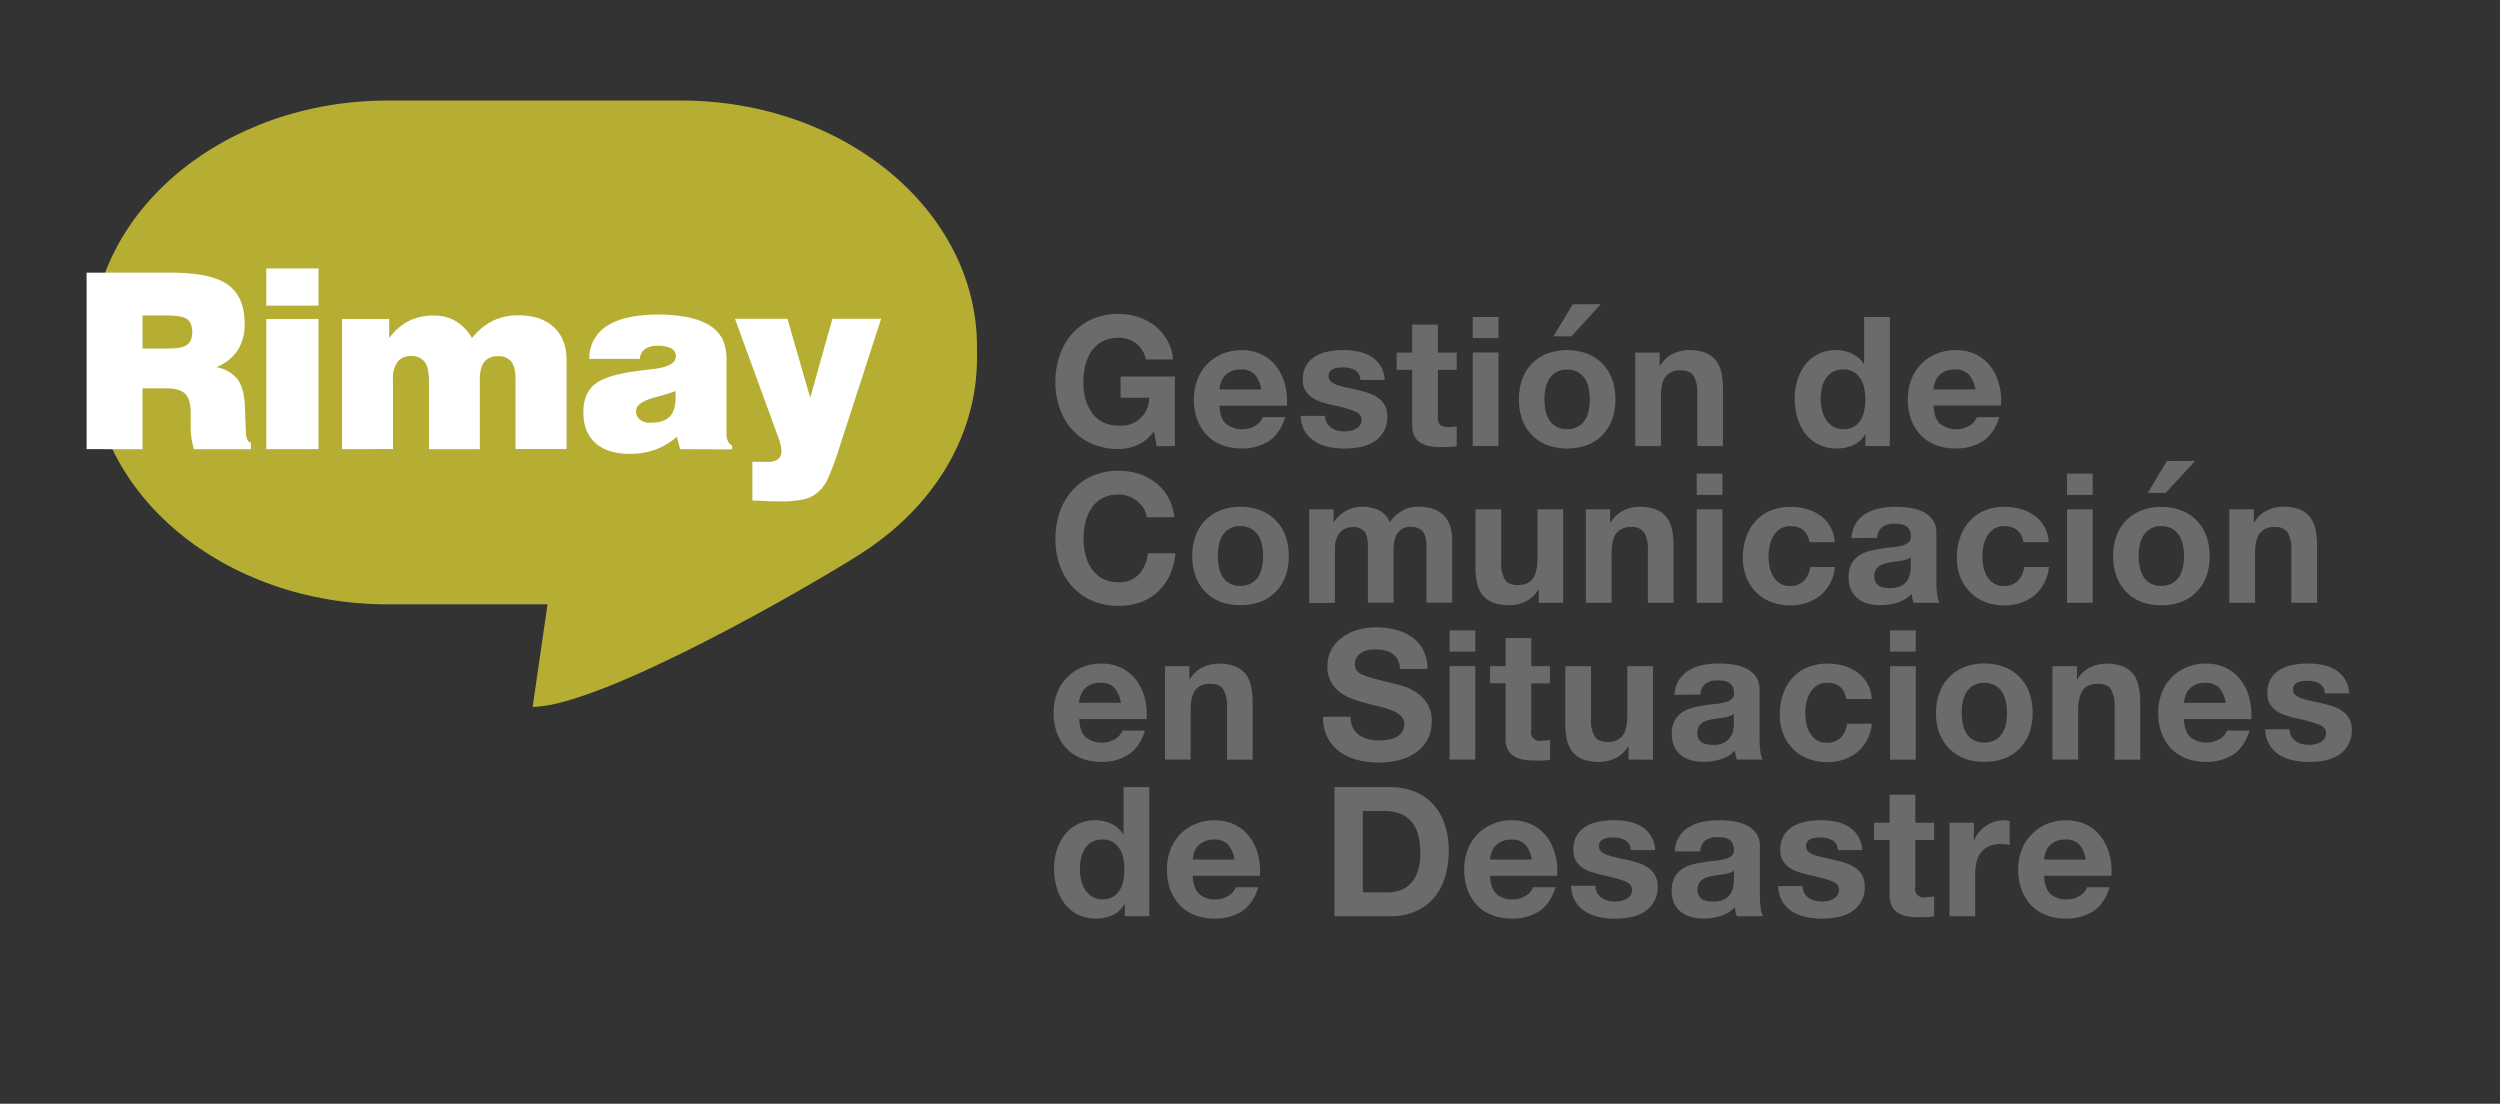 <svg id="Layer_1" data-name="Layer 1" xmlns="http://www.w3.org/2000/svg" viewBox="0 0 754.27 333"><rect x="0" y="0" width="754.27" height="333" fill="#333333" stroke="none"/><defs><style>.cls-1{fill:#6a6c6c;}.cls-2{fill:#b6ae33;}.cls-3{fill:#fff;}</style></defs><title>imago-rimay-color</title><path class="cls-1" d="M343.11,134.29a14.37,14.37,0,0,1-5.62,1.17,19.88,19.88,0,0,1-8-1.55,17.32,17.32,0,0,1-6-4.28,18.91,18.91,0,0,1-3.76-6.41,23.37,23.37,0,0,1-1.31-7.94,24.14,24.14,0,0,1,1.31-8.1,19.27,19.27,0,0,1,3.76-6.51,17.28,17.28,0,0,1,6-4.37,19.72,19.72,0,0,1,8-1.58,18.92,18.92,0,0,1,5.81.9,16.41,16.41,0,0,1,5.08,2.65,14.28,14.28,0,0,1,5.53,10.19h-8.18a8.16,8.16,0,0,0-3-4.9,8.49,8.49,0,0,0-5.29-1.64,10,10,0,0,0-4.91,1.12,9.24,9.24,0,0,0-3.27,3,13.2,13.2,0,0,0-1.83,4.28,21.37,21.37,0,0,0-.57,5,20,20,0,0,0,.57,4.78,13.08,13.08,0,0,0,1.83,4.17,9.44,9.44,0,0,0,3.27,3,10,10,0,0,0,4.91,1.12,8.35,8.35,0,0,0,9.28-8.4h-8.62v-6.38h16.36v21h-5.45l-.88-4.42A12.68,12.68,0,0,1,343.11,134.29Z"/><path class="cls-1" d="M369.84,127.83a7.94,7.94,0,0,0,9.05.52,4.8,4.8,0,0,0,2.07-2.49h6.82q-1.63,5.08-5,7.26a14.79,14.79,0,0,1-8.18,2.18,16.07,16.07,0,0,1-6-1.06,12.54,12.54,0,0,1-4.53-3,13.66,13.66,0,0,1-2.86-4.69,17.25,17.25,0,0,1-1-6,16.47,16.47,0,0,1,1-5.89,13.61,13.61,0,0,1,7.5-7.86,14.65,14.65,0,0,1,5.86-1.14,13.36,13.36,0,0,1,6.27,1.39,12.49,12.49,0,0,1,4.4,3.74,15.41,15.41,0,0,1,2.48,5.34,19.74,19.74,0,0,1,.54,6.27H367.93C368,124.88,368.67,126.7,369.84,127.83ZM378.59,113a5.45,5.45,0,0,0-4.23-1.53,6.73,6.73,0,0,0-3.08.63,5.84,5.84,0,0,0-2,1.56,5.73,5.73,0,0,0-1,2,8.48,8.48,0,0,0-.35,1.85h12.6A9,9,0,0,0,378.59,113Z"/><path class="cls-1" d="M400.3,127.58a4.53,4.53,0,0,0,1.34,1.48,5.65,5.65,0,0,0,1.88.84,8.92,8.92,0,0,0,2.21.27,8.06,8.06,0,0,0,1.71-.19,5.44,5.44,0,0,0,1.64-.6,3.67,3.67,0,0,0,1.23-1.09,2.85,2.85,0,0,0,.49-1.72c0-1.16-.77-2-2.32-2.61a45.08,45.08,0,0,0-6.46-1.75q-1.69-.37-3.3-.9a11.54,11.54,0,0,1-2.87-1.36,6.7,6.7,0,0,1-2-2.13,6,6,0,0,1-.77-3.14,8.5,8.5,0,0,1,1.07-4.47,7.72,7.72,0,0,1,2.81-2.75,12,12,0,0,1,3.92-1.42,24.53,24.53,0,0,1,4.47-.41,21.74,21.74,0,0,1,4.45.44,11.77,11.77,0,0,1,3.85,1.47,8.85,8.85,0,0,1,2.8,2.75,9.27,9.27,0,0,1,1.34,4.34h-7.36a3.41,3.41,0,0,0-1.69-3,7.71,7.71,0,0,0-3.6-.79c-.44,0-.91,0-1.42.08a5,5,0,0,0-1.39.36,2.8,2.8,0,0,0-1.07.79,2.08,2.08,0,0,0-.43,1.39,2.12,2.12,0,0,0,.76,1.69,5.76,5.76,0,0,0,2,1.06,24.09,24.09,0,0,0,2.81.74c1.06.22,2.13.46,3.22.71a29.76,29.76,0,0,1,3.3.93,10.66,10.66,0,0,1,2.86,1.44,7,7,0,0,1,2,2.24,6.55,6.55,0,0,1,.76,3.3,8.54,8.54,0,0,1-4,7.69,12,12,0,0,1-4.12,1.61,24,24,0,0,1-4.72.46,23.27,23.27,0,0,1-4.8-.49,12.63,12.63,0,0,1-4.17-1.64,9.31,9.31,0,0,1-3-3,9.5,9.5,0,0,1-1.28-4.72h7.36A4.18,4.18,0,0,0,400.3,127.58Z"/><path class="cls-1" d="M439.49,106.39v5.18h-5.67v14a3.78,3.78,0,0,0,.65,2.62,3.84,3.84,0,0,0,2.62.65c.44,0,.85,0,1.25-.05a10.25,10.25,0,0,0,1.15-.17v6a19.09,19.09,0,0,1-2.18.22c-.8,0-1.58.05-2.35.05a23.1,23.1,0,0,1-3.41-.24,7.76,7.76,0,0,1-2.83-1,5,5,0,0,1-1.94-2,7.27,7.27,0,0,1-.71-3.44V111.57h-4.69v-5.18h4.69V97.94h7.75v8.45Z"/><path class="cls-1" d="M444.34,102V95.65h7.75V102Zm7.75,4.36v28.2h-7.75v-28.2Z"/><path class="cls-1" d="M459.29,114.38a12.87,12.87,0,0,1,7.52-7.69,17.6,17.6,0,0,1,12,0,13.15,13.15,0,0,1,4.61,3,13.29,13.29,0,0,1,2.95,4.69,17.39,17.39,0,0,1,1,6.14,17.14,17.14,0,0,1-1,6.11,13.25,13.25,0,0,1-2.95,4.66,12.81,12.81,0,0,1-4.61,3,17.91,17.91,0,0,1-12,0,13,13,0,0,1-4.58-3,13.23,13.23,0,0,1-2.94-4.66,17.14,17.14,0,0,1-1-6.11A17.38,17.38,0,0,1,459.29,114.38Zm7,9.44a9,9,0,0,0,1.12,2.89,6,6,0,0,0,2.1,2,6.43,6.43,0,0,0,3.27.76,6.55,6.55,0,0,0,3.3-.76,5.9,5.9,0,0,0,2.13-2,8.75,8.75,0,0,0,1.12-2.89,16.34,16.34,0,0,0,.33-3.3,16.79,16.79,0,0,0-.33-3.33,8.5,8.5,0,0,0-1.12-2.89,6.13,6.13,0,0,0-2.13-2,6.35,6.35,0,0,0-3.3-.8,6,6,0,0,0-5.37,2.84,8.71,8.71,0,0,0-1.12,2.89,17.56,17.56,0,0,0-.32,3.33A17.1,17.1,0,0,0,466.32,123.82Zm8.19-32-5.79,9.66h5.4L483,91.77Z"/><path class="cls-1" d="M500.74,106.39v3.93h.16a8.9,8.9,0,0,1,3.82-3.57,11,11,0,0,1,4.8-1.12,13.25,13.25,0,0,1,5.1.84,7.59,7.59,0,0,1,3.14,2.35,9.16,9.16,0,0,1,1.61,3.65,22.74,22.74,0,0,1,.46,4.78v17.34h-7.74V118.67a9.94,9.94,0,0,0-1.09-5.21c-.73-1.15-2-1.72-3.88-1.72a5.38,5.38,0,0,0-4.58,1.88c-1,1.25-1.42,3.32-1.42,6.19v14.78h-7.74v-28.2Z"/><path class="cls-1" d="M562.76,131a7.94,7.94,0,0,1-3.58,3.3,11.89,11.89,0,0,1-5,1,12,12,0,0,1-5.56-1.23,11,11,0,0,1-4-3.32,15.09,15.09,0,0,1-2.35-4.83,20.17,20.17,0,0,1-.79-5.67,19,19,0,0,1,.79-5.49,14.3,14.3,0,0,1,2.35-4.66,11.41,11.41,0,0,1,9.35-4.47,11.07,11.07,0,0,1,4.77,1.06,8.4,8.4,0,0,1,3.58,3.14h.1V95.65h7.75v38.94h-7.36V131Zm-.33-13.93a8.16,8.16,0,0,0-1.12-2.84,6.36,6.36,0,0,0-2-2,6,6,0,0,0-3.17-.77,6.32,6.32,0,0,0-3.22.77,6.07,6.07,0,0,0-2.1,2,9.11,9.11,0,0,0-1.14,2.86,15.29,15.29,0,0,0-.36,3.35,14.07,14.07,0,0,0,.39,3.28,9,9,0,0,0,1.22,2.92,7,7,0,0,0,2.13,2.07,5.74,5.74,0,0,0,3.08.79,6.1,6.1,0,0,0,3.19-.76,5.75,5.75,0,0,0,2.05-2,9.16,9.16,0,0,0,1.09-2.92,17.07,17.07,0,0,0,.33-3.38A16.62,16.62,0,0,0,562.43,117.06Z"/><path class="cls-1" d="M585.28,127.83a8,8,0,0,0,9.06.52,4.85,4.85,0,0,0,2.07-2.49h6.82q-1.63,5.08-5,7.26A14.79,14.79,0,0,1,590,135.3a16.07,16.07,0,0,1-6-1.06,12.54,12.54,0,0,1-4.53-3,13.51,13.51,0,0,1-2.86-4.69,17,17,0,0,1-1-6,16.25,16.25,0,0,1,1-5.89,13.61,13.61,0,0,1,7.5-7.86,14.62,14.62,0,0,1,5.86-1.14A13.36,13.36,0,0,1,596.3,107a12.46,12.46,0,0,1,4.39,3.74,15.23,15.23,0,0,1,2.48,5.34,20,20,0,0,1,.55,6.27H583.37Q583.54,126.14,585.28,127.83ZM594,113a5.45,5.45,0,0,0-4.23-1.53,6.7,6.7,0,0,0-3.08.63,6,6,0,0,0-2,1.56,5.7,5.7,0,0,0-1,2,9.2,9.2,0,0,0-.36,1.85H596A9,9,0,0,0,594,113Z"/><path class="cls-1" d="M345,153.31a8.66,8.66,0,0,0-1.91-2.15,8.87,8.87,0,0,0-2.59-1.45,9,9,0,0,0-3-.51,10.09,10.09,0,0,0-4.91,1.11,9.42,9.42,0,0,0-3.27,3,13.34,13.34,0,0,0-1.83,4.29,21.37,21.37,0,0,0-.57,5,19.84,19.84,0,0,0,.57,4.77,12.88,12.88,0,0,0,1.83,4.17,9.47,9.47,0,0,0,3.27,3,10.09,10.09,0,0,0,4.91,1.12,7.93,7.93,0,0,0,6.14-2.4,11.14,11.14,0,0,0,2.7-6.33h8.29a19.9,19.9,0,0,1-1.69,6.6,16,16,0,0,1-3.6,5,15.37,15.37,0,0,1-5.24,3.16,19.12,19.12,0,0,1-6.6,1.09,20.05,20.05,0,0,1-8-1.55,17.34,17.34,0,0,1-6-4.29,18.77,18.77,0,0,1-3.76-6.4,23.37,23.37,0,0,1-1.31-7.94,24.14,24.14,0,0,1,1.31-8.1,19.41,19.41,0,0,1,3.76-6.52,17.26,17.26,0,0,1,6-4.36,19.56,19.56,0,0,1,8-1.58,19.9,19.9,0,0,1,6.09.92,16.62,16.62,0,0,1,5.12,2.7,14.73,14.73,0,0,1,3.74,4.39,15.7,15.7,0,0,1,1.85,6H346A6.91,6.91,0,0,0,345,153.31Z"/><path class="cls-1" d="M360.73,161.66a12.85,12.85,0,0,1,7.53-7.69,16.07,16.07,0,0,1,6-1.06,16.29,16.29,0,0,1,6,1.06,12.87,12.87,0,0,1,7.56,7.69,17.35,17.35,0,0,1,1,6.14,17,17,0,0,1-1,6.1,13.15,13.15,0,0,1-2.95,4.67,12.81,12.81,0,0,1-4.61,3,16.71,16.71,0,0,1-6,1,16.49,16.49,0,0,1-6-1,12.9,12.9,0,0,1-4.59-3,13.27,13.27,0,0,1-2.94-4.67,17,17,0,0,1-1-6.1A17.34,17.34,0,0,1,360.73,161.66Zm7,9.44a8.83,8.83,0,0,0,1.11,2.89,6,6,0,0,0,2.1,2,6.45,6.45,0,0,0,3.28.77,6.55,6.55,0,0,0,3.3-.77,5.85,5.85,0,0,0,2.12-2,8.84,8.84,0,0,0,1.12-2.89,16.49,16.49,0,0,0,.33-3.3,16.79,16.79,0,0,0-.33-3.33,8.5,8.5,0,0,0-1.12-2.89,6.13,6.13,0,0,0-2.12-2.05,6.45,6.45,0,0,0-3.3-.79,5.95,5.95,0,0,0-5.38,2.84,8.49,8.49,0,0,0-1.11,2.89,16.79,16.79,0,0,0-.33,3.33A16.49,16.49,0,0,0,367.77,171.1Z"/><path class="cls-1" d="M402.35,153.67v3.82h.11a10.85,10.85,0,0,1,3.68-3.38,9.94,9.94,0,0,1,4.93-1.2,11.35,11.35,0,0,1,4.88,1,6.86,6.86,0,0,1,3.36,3.66,11.91,11.91,0,0,1,3.41-3.28,9.07,9.07,0,0,1,5.1-1.41,15.13,15.13,0,0,1,4.14.54,8.29,8.29,0,0,1,3.28,1.75,8.07,8.07,0,0,1,2.12,3.13,12.72,12.72,0,0,1,.77,4.67v18.87h-7.75v-16c0-.95,0-1.84-.11-2.68a5.61,5.61,0,0,0-.6-2.18,3.64,3.64,0,0,0-1.44-1.47,5.27,5.27,0,0,0-2.59-.55,4.93,4.93,0,0,0-2.65.63,4.59,4.59,0,0,0-1.58,1.64,6.38,6.38,0,0,0-.76,2.29,17.18,17.18,0,0,0-.2,2.59v15.71h-7.74V166.05c0-.84,0-1.66-.06-2.48a7,7,0,0,0-.46-2.27,3.5,3.5,0,0,0-1.36-1.66A5.15,5.15,0,0,0,408,159a6,6,0,0,0-1.45.25,4.62,4.62,0,0,0-1.74.93,5.34,5.34,0,0,0-1.45,2,7.94,7.94,0,0,0-.6,3.35v16.37H395v-28.2Z"/><path class="cls-1" d="M464.25,181.87v-3.93h-.16a8.73,8.73,0,0,1-3.82,3.55,11.35,11.35,0,0,1-4.8,1.09,13.67,13.67,0,0,1-5.1-.82,7.34,7.34,0,0,1-3.13-2.32,8.89,8.89,0,0,1-1.61-3.65,22.71,22.71,0,0,1-.47-4.78V153.67h7.75V169.6a9.83,9.83,0,0,0,1.09,5.2c.73,1.15,2,1.72,3.87,1.72,2.11,0,3.64-.62,4.58-1.88s1.42-3.32,1.42-6.19V153.67h7.75v28.2Z"/><path class="cls-1" d="M485.8,153.67v3.93H486a8.87,8.87,0,0,1,3.82-3.58,11.08,11.08,0,0,1,4.8-1.11,13.25,13.25,0,0,1,5.1.84,7.57,7.57,0,0,1,3.14,2.35,9.09,9.09,0,0,1,1.6,3.65,22.69,22.69,0,0,1,.47,4.77v17.35h-7.75V165.94a9.87,9.87,0,0,0-1.09-5.21,4.24,4.24,0,0,0-3.87-1.72,5.34,5.34,0,0,0-4.58,1.89q-1.43,1.88-1.42,6.19v14.78h-7.75v-28.2Z"/><path class="cls-1" d="M511.92,149.31v-6.39h7.75v6.39Zm7.75,4.36v28.2h-7.75v-28.2Z"/><path class="cls-1" d="M540.18,158.74a5.37,5.37,0,0,0-3.11.85,6.69,6.69,0,0,0-2.05,2.18,9.64,9.64,0,0,0-1.12,2.94,16.69,16.69,0,0,0-.32,3.2,15.84,15.84,0,0,0,.32,3.1,9.74,9.74,0,0,0,1.07,2.87,6.15,6.15,0,0,0,2,2.1,5.49,5.49,0,0,0,3,.82,5.65,5.65,0,0,0,4.28-1.56,7.38,7.38,0,0,0,1.89-4.17h7.47a12.77,12.77,0,0,1-4.36,8.56,14.07,14.07,0,0,1-9.22,3,15.41,15.41,0,0,1-5.81-1.07,12.81,12.81,0,0,1-4.5-3,13.45,13.45,0,0,1-2.89-4.55,15.84,15.84,0,0,1-1-5.81,18.67,18.67,0,0,1,1-6.08,13.68,13.68,0,0,1,2.8-4.86,12.91,12.91,0,0,1,4.53-3.19,15.45,15.45,0,0,1,6.11-1.14,17.6,17.6,0,0,1,4.83.65,12.92,12.92,0,0,1,4.14,2,10.29,10.29,0,0,1,4.29,8H545.9C545.39,160.36,543.49,158.74,540.18,158.74Z"/><path class="cls-1" d="M558.61,162.34a9,9,0,0,1,1.37-4.53,9.26,9.26,0,0,1,3-2.89,13.58,13.58,0,0,1,4.17-1.55,23.7,23.7,0,0,1,4.67-.46,31.66,31.66,0,0,1,4.31.3,13.26,13.26,0,0,1,4,1.17,7.82,7.82,0,0,1,2.94,2.42,6.75,6.75,0,0,1,1.15,4.12V175.6a28.52,28.52,0,0,0,.22,3.65,6.6,6.6,0,0,0,.76,2.62h-7.85a10.18,10.18,0,0,1-.36-1.34,12.57,12.57,0,0,1-.19-1.39,10.15,10.15,0,0,1-4.36,2.67,17.57,17.57,0,0,1-5.13.77,14.07,14.07,0,0,1-3.76-.49,8.63,8.63,0,0,1-3.06-1.53,7.07,7.07,0,0,1-2-2.62,8.85,8.85,0,0,1-.74-3.76,8.3,8.3,0,0,1,.84-4,7.23,7.23,0,0,1,2.19-2.48,9.78,9.78,0,0,1,3.05-1.39,34.55,34.55,0,0,1,3.47-.74c1.16-.18,2.3-.32,3.43-.43a20.43,20.43,0,0,0,3-.49,5.24,5.24,0,0,0,2.07-1,2.07,2.07,0,0,0,.71-1.82,4.08,4.08,0,0,0-.41-2,2.92,2.92,0,0,0-1.09-1.14,4.29,4.29,0,0,0-1.58-.55,13.16,13.16,0,0,0-1.94-.13,5.87,5.87,0,0,0-3.6,1,4.35,4.35,0,0,0-1.52,3.27Zm17.89,5.73a3.34,3.34,0,0,1-1.22.68,13.64,13.64,0,0,1-1.59.41q-.84.17-1.77.27c-.62.07-1.24.17-1.85.28a12.36,12.36,0,0,0-1.72.43,4.83,4.83,0,0,0-1.47.74,3.46,3.46,0,0,0-1,1.17,3.69,3.69,0,0,0-.39,1.8,3.62,3.62,0,0,0,.39,1.75,2.9,2.9,0,0,0,1,1.11,4.31,4.31,0,0,0,1.53.58,9.64,9.64,0,0,0,1.8.16,6.86,6.86,0,0,0,3.55-.76,5.15,5.15,0,0,0,1.85-1.83,5.87,5.87,0,0,0,.74-2.15,14.81,14.81,0,0,0,.13-1.75Z"/><path class="cls-1" d="M604.65,158.74a5.37,5.37,0,0,0-3.11.85,6.69,6.69,0,0,0-2,2.18,9.37,9.37,0,0,0-1.11,2.94,16,16,0,0,0-.33,3.2,15.14,15.14,0,0,0,.33,3.1,9.46,9.46,0,0,0,1.06,2.87,6.15,6.15,0,0,0,2,2.1,5.51,5.51,0,0,0,3.05.82,5.69,5.69,0,0,0,4.29-1.56,7.44,7.44,0,0,0,1.88-4.17h7.47a12.77,12.77,0,0,1-4.36,8.56,14.07,14.07,0,0,1-9.22,3,15.41,15.41,0,0,1-5.81-1.07,12.81,12.81,0,0,1-4.5-3,13.45,13.45,0,0,1-2.89-4.55,15.84,15.84,0,0,1-1-5.81,18.67,18.67,0,0,1,1-6.08,13.55,13.55,0,0,1,2.81-4.86,12.79,12.79,0,0,1,4.52-3.19,15.45,15.45,0,0,1,6.11-1.14,17.6,17.6,0,0,1,4.83.65,12.92,12.92,0,0,1,4.14,2,10.29,10.29,0,0,1,4.29,8h-7.59Q609.62,158.74,604.65,158.74Z"/><path class="cls-1" d="M623.63,149.31v-6.39h7.74v6.39Zm7.74,4.36v28.2h-7.74v-28.2Z"/><path class="cls-1" d="M638.57,161.66A12.93,12.93,0,0,1,646.1,154a16.07,16.07,0,0,1,6-1.06,16.31,16.31,0,0,1,6,1.06,12.82,12.82,0,0,1,7.55,7.69,17.34,17.34,0,0,1,1,6.14,17,17,0,0,1-1,6.1,13.27,13.27,0,0,1-2.94,4.67,12.9,12.9,0,0,1-4.61,3,16.73,16.73,0,0,1-6,1,16.49,16.49,0,0,1-6-1,12.86,12.86,0,0,1-4.58-3,13.29,13.29,0,0,1-2.95-4.67,17,17,0,0,1-1-6.1A17.35,17.35,0,0,1,638.57,161.66Zm7,9.44a8.84,8.84,0,0,0,1.12,2.89,5.87,5.87,0,0,0,2.1,2,6.38,6.38,0,0,0,3.27.77,6.55,6.55,0,0,0,3.3-.77,6,6,0,0,0,2.13-2,9.07,9.07,0,0,0,1.12-2.89,17.25,17.25,0,0,0,.32-3.3,17.56,17.56,0,0,0-.32-3.33,8.71,8.71,0,0,0-1.12-2.89,6.25,6.25,0,0,0-2.13-2.05,6.45,6.45,0,0,0-3.3-.79,6.28,6.28,0,0,0-3.27.79,6.15,6.15,0,0,0-2.1,2.05,8.5,8.5,0,0,0-1.12,2.89,16.79,16.79,0,0,0-.33,3.33A16.49,16.49,0,0,0,645.61,171.1Zm8.18-32L648,148.71h5.4l8.89-9.66Z"/><path class="cls-1" d="M680,153.67v3.93h.16A8.87,8.87,0,0,1,684,154a11.08,11.08,0,0,1,4.8-1.11,13.25,13.25,0,0,1,5.1.84A7.54,7.54,0,0,1,697,156.1a9,9,0,0,1,1.61,3.65,22.69,22.69,0,0,1,.47,4.77v17.35h-7.75V165.94a9.87,9.87,0,0,0-1.09-5.21,4.24,4.24,0,0,0-3.87-1.72,5.34,5.34,0,0,0-4.58,1.89q-1.43,1.88-1.42,6.19v14.78h-7.75v-28.2Z"/><path class="cls-1" d="M327.51,222.39a8,8,0,0,0,9.06.52,4.94,4.94,0,0,0,2.07-2.49h6.82q-1.63,5.07-5,7.26a14.81,14.81,0,0,1-8.18,2.18,16.28,16.28,0,0,1-6-1.06,12.45,12.45,0,0,1-4.53-3,13.51,13.51,0,0,1-2.86-4.69,17,17,0,0,1-1-6,16.46,16.46,0,0,1,1-5.89,13.69,13.69,0,0,1,7.5-7.86,14.7,14.7,0,0,1,5.87-1.14,13.36,13.36,0,0,1,6.27,1.39,12.62,12.62,0,0,1,4.39,3.73,15.36,15.36,0,0,1,2.48,5.35,20,20,0,0,1,.55,6.27H325.6Q325.77,220.7,327.51,222.39Zm8.76-14.84A5.45,5.45,0,0,0,332,206a6.7,6.7,0,0,0-3.08.63,5.88,5.88,0,0,0-2,1.56,5.61,5.61,0,0,0-1,2,9.2,9.2,0,0,0-.36,1.85h12.6A9,9,0,0,0,336.27,207.55Z"/><path class="cls-1" d="M358.82,201v3.93H359a8.84,8.84,0,0,1,3.82-3.57,11,11,0,0,1,4.8-1.12,13.25,13.25,0,0,1,5.1.84,7.66,7.66,0,0,1,3.14,2.35,9.16,9.16,0,0,1,1.61,3.65,23.43,23.43,0,0,1,.46,4.78v17.34h-7.74V213.22a9.88,9.88,0,0,0-1.1-5.21q-1.08-1.71-3.87-1.71c-2.11,0-3.64.62-4.58,1.88s-1.42,3.32-1.42,6.19v14.78h-7.74V201Z"/><path class="cls-1" d="M408.18,219.55a6.15,6.15,0,0,0,1.88,2.21,8.12,8.12,0,0,0,2.76,1.25,12.63,12.63,0,0,0,3.27.41,16.62,16.62,0,0,0,2.45-.19,8.35,8.35,0,0,0,2.46-.73,5.54,5.54,0,0,0,1.91-1.5,3.77,3.77,0,0,0,.76-2.43,3.44,3.44,0,0,0-1-2.57,8.08,8.08,0,0,0-2.64-1.63,26.32,26.32,0,0,0-3.71-1.15c-1.38-.32-2.78-.69-4.2-1.09a38.28,38.28,0,0,1-4.26-1.33,14.8,14.8,0,0,1-3.71-2.05,9.2,9.2,0,0,1-3.65-7.69,10.24,10.24,0,0,1,1.28-5.21,11.6,11.6,0,0,1,3.36-3.68,14.53,14.53,0,0,1,4.69-2.18,20,20,0,0,1,5.23-.71,25.09,25.09,0,0,1,5.87.68,14.76,14.76,0,0,1,5,2.21,11.2,11.2,0,0,1,3.46,3.9,11.89,11.89,0,0,1,1.28,5.75h-8.29a7,7,0,0,0-.73-2.89,4.91,4.91,0,0,0-1.67-1.8,7.11,7.11,0,0,0-2.37-.92,14,14,0,0,0-2.92-.28,10.4,10.4,0,0,0-2.07.22,5.49,5.49,0,0,0-1.88.77,4.51,4.51,0,0,0-1.39,1.36,4.16,4.16,0,0,0-.11,3.93,3.81,3.81,0,0,0,1.72,1.3,20.75,20.75,0,0,0,3.54,1.2c1.51.41,3.48.91,5.92,1.53.73.15,1.73.41,3,.79a14.3,14.3,0,0,1,3.84,1.83,11.84,11.84,0,0,1,3.3,3.35,9.56,9.56,0,0,1,1.39,5.38,11.91,11.91,0,0,1-1,5,10.72,10.72,0,0,1-3.09,3.95,14.78,14.78,0,0,1-5.07,2.6,26.12,26.12,0,0,1-13.25.13,15.57,15.57,0,0,1-5.35-2.48,12.31,12.31,0,0,1-3.68-4.31,12.8,12.8,0,0,1-1.31-6.22h8.29A7.19,7.19,0,0,0,408.18,219.55Z"/><path class="cls-1" d="M437.36,196.59v-6.38h7.75v6.38Zm7.75,4.36v28.2h-7.75V201Z"/><path class="cls-1" d="M467.63,201v5.18H462v14a2.63,2.63,0,0,0,3.27,3.27q.66,0,1.26-.06a9.78,9.78,0,0,0,1.14-.16v6a18.86,18.86,0,0,1-2.18.22c-.8,0-1.58,0-2.34,0a23.1,23.1,0,0,1-3.41-.24,8,8,0,0,1-2.84-1,5.08,5.08,0,0,1-1.94-2,7.27,7.27,0,0,1-.7-3.44V206.13h-4.7V201h4.7V192.5H462V201Z"/><path class="cls-1" d="M491.36,229.15v-3.93h-.16a8.79,8.79,0,0,1-3.82,3.55,11.27,11.27,0,0,1-4.8,1.09,13.47,13.47,0,0,1-5.1-.82,7.35,7.35,0,0,1-3.14-2.32,9.1,9.1,0,0,1-1.61-3.65,22.71,22.71,0,0,1-.46-4.77V201H480v15.93a9.86,9.86,0,0,0,1.1,5.21q1.08,1.71,3.87,1.71a5.35,5.35,0,0,0,4.58-1.88c.94-1.25,1.42-3.31,1.42-6.19V201h7.74v28.2Z"/><path class="cls-1" d="M505.21,209.62a9,9,0,0,1,1.37-4.52,9.16,9.16,0,0,1,3.05-2.89,13.34,13.34,0,0,1,4.17-1.56,23.7,23.7,0,0,1,4.67-.46,31.66,31.66,0,0,1,4.31.3,13.26,13.26,0,0,1,4,1.17,7.76,7.76,0,0,1,2.94,2.43,6.73,6.73,0,0,1,1.15,4.12v14.67a28.52,28.52,0,0,0,.22,3.65,6.55,6.55,0,0,0,.76,2.62H524a10.18,10.18,0,0,1-.36-1.34,12.25,12.25,0,0,1-.19-1.39,10.07,10.07,0,0,1-4.36,2.68,17.85,17.85,0,0,1-5.13.76,13.68,13.68,0,0,1-3.76-.49,8.63,8.63,0,0,1-3.06-1.53,7.07,7.07,0,0,1-2-2.62,8.85,8.85,0,0,1-.74-3.76,8.18,8.18,0,0,1,.85-4,7.1,7.1,0,0,1,2.18-2.48,10,10,0,0,1,3.05-1.39,31.94,31.94,0,0,1,3.47-.73c1.16-.19,2.3-.33,3.43-.44a20.43,20.43,0,0,0,3-.49,5.24,5.24,0,0,0,2.07-1,2.06,2.06,0,0,0,.71-1.82,4,4,0,0,0-.41-2,3,3,0,0,0-1.09-1.15,4.28,4.28,0,0,0-1.58-.54,13,13,0,0,0-1.94-.14,5.89,5.89,0,0,0-3.59,1,4.36,4.36,0,0,0-1.53,3.27Zm17.89,5.73a3.34,3.34,0,0,1-1.22.68,11.9,11.9,0,0,1-1.59.41q-.84.17-1.77.27c-.62.08-1.23.17-1.85.28a14,14,0,0,0-1.72.43,5.07,5.07,0,0,0-1.47.74,3.46,3.46,0,0,0-1,1.17,3.75,3.75,0,0,0-.39,1.8,3.59,3.59,0,0,0,.39,1.75,3,3,0,0,0,1,1.12,4.5,4.5,0,0,0,1.53.57,9.64,9.64,0,0,0,1.8.16,6.86,6.86,0,0,0,3.55-.76,5.15,5.15,0,0,0,1.85-1.83A5.87,5.87,0,0,0,523,220a14.81,14.81,0,0,0,.13-1.75Z"/><path class="cls-1" d="M551.25,206a5.45,5.45,0,0,0-3.11.85,6.69,6.69,0,0,0-2,2.18A9.34,9.34,0,0,0,545,212a15.78,15.78,0,0,0-.33,3.19,15.23,15.23,0,0,0,.33,3.11,9.4,9.4,0,0,0,1.06,2.86,6.15,6.15,0,0,0,2,2.1,5.51,5.51,0,0,0,3.05.82,5.67,5.67,0,0,0,4.29-1.56,7.35,7.35,0,0,0,1.88-4.17h7.47a12.75,12.75,0,0,1-4.36,8.56,14.07,14.07,0,0,1-9.22,3,15.6,15.6,0,0,1-5.81-1.06,12.88,12.88,0,0,1-4.5-3,13.45,13.45,0,0,1-2.89-4.55,15.8,15.8,0,0,1-1-5.81,18.67,18.67,0,0,1,1-6.08,13.64,13.64,0,0,1,2.81-4.86,12.91,12.91,0,0,1,4.52-3.19,15.45,15.45,0,0,1,6.11-1.14,18,18,0,0,1,4.83.65,13.08,13.08,0,0,1,4.15,2,10.8,10.8,0,0,1,3,3.33,10.68,10.68,0,0,1,1.31,4.72H557Q556.22,206,551.25,206Z"/><path class="cls-1" d="M570.23,196.59v-6.38H578v6.38ZM578,201v28.2h-7.74V201Z"/><path class="cls-1" d="M585.17,208.94a12.93,12.93,0,0,1,7.53-7.69,16.07,16.07,0,0,1,6-1.06,16.31,16.31,0,0,1,6,1.06,12.82,12.82,0,0,1,7.55,7.69,17.34,17.34,0,0,1,1,6.14,17.14,17.14,0,0,1-1,6.11,13.23,13.23,0,0,1-2.94,4.66,12.9,12.9,0,0,1-4.61,3,16.73,16.73,0,0,1-6,1,16.49,16.49,0,0,1-6-1,12.86,12.86,0,0,1-4.58-3,13.25,13.25,0,0,1-3-4.66,17.14,17.14,0,0,1-1-6.11A17.35,17.35,0,0,1,585.17,208.94Zm7,9.44a8.75,8.75,0,0,0,1.12,2.89,5.79,5.79,0,0,0,2.1,2,6.38,6.38,0,0,0,3.27.77,6.55,6.55,0,0,0,3.3-.77,5.87,5.87,0,0,0,2.13-2,9,9,0,0,0,1.12-2.89,17.1,17.1,0,0,0,.32-3.3,17.56,17.56,0,0,0-.32-3.33,8.71,8.71,0,0,0-1.12-2.89,6.25,6.25,0,0,0-2.13-2.05,6.45,6.45,0,0,0-3.3-.79,6.28,6.28,0,0,0-3.27.79,6.15,6.15,0,0,0-2.1,2.05,8.5,8.5,0,0,0-1.12,2.89,16.79,16.79,0,0,0-.33,3.33A16.34,16.34,0,0,0,592.21,218.38Z"/><path class="cls-1" d="M626.63,201v3.93h.16a8.79,8.79,0,0,1,3.82-3.57,11,11,0,0,1,4.8-1.12,13.25,13.25,0,0,1,5.1.84,7.66,7.66,0,0,1,3.14,2.35,9.15,9.15,0,0,1,1.6,3.65,22.71,22.71,0,0,1,.47,4.78v17.34H638V213.22a9.89,9.89,0,0,0-1.09-5.21q-1.1-1.71-3.87-1.71c-2.11,0-3.64.62-4.58,1.88S627,211.5,627,214.37v14.78h-7.75V201Z"/><path class="cls-1" d="M660.83,222.39a7.94,7.94,0,0,0,9,.52,4.84,4.84,0,0,0,2.07-2.49h6.82q-1.63,5.07-5,7.26a14.79,14.79,0,0,1-8.18,2.18,16.28,16.28,0,0,1-6-1.06,12.54,12.54,0,0,1-4.53-3,13.66,13.66,0,0,1-2.86-4.69,17.25,17.25,0,0,1-1-6,16.47,16.47,0,0,1,1-5.89,13.61,13.61,0,0,1,7.5-7.86,14.65,14.65,0,0,1,5.86-1.14,13.36,13.36,0,0,1,6.27,1.39,12.53,12.53,0,0,1,4.39,3.73,15.38,15.38,0,0,1,2.49,5.35,19.74,19.74,0,0,1,.54,6.27H658.92C659,219.44,659.66,221.26,660.83,222.39Zm8.75-14.84a5.45,5.45,0,0,0-4.23-1.53,6.73,6.73,0,0,0-3.08.63,5.84,5.84,0,0,0-2,1.56,5.64,5.64,0,0,0-1,2,8.48,8.48,0,0,0-.35,1.85h12.6A9,9,0,0,0,669.58,207.55Z"/><path class="cls-1" d="M691.29,222.14a4.48,4.48,0,0,0,1.33,1.47,5.61,5.61,0,0,0,1.89.85,8.84,8.84,0,0,0,2.2.27,8.08,8.08,0,0,0,1.72-.19,6,6,0,0,0,1.64-.6,3.67,3.67,0,0,0,1.23-1.09,2.91,2.91,0,0,0,.49-1.72c0-1.16-.78-2-2.32-2.62a46.66,46.66,0,0,0-6.46-1.74q-1.69-.39-3.3-.9a11.21,11.21,0,0,1-2.87-1.37,6.7,6.7,0,0,1-2-2.12,6,6,0,0,1-.76-3.14,8.55,8.55,0,0,1,1.06-4.47,8,8,0,0,1,2.81-2.76,12.42,12.42,0,0,1,3.93-1.41,23.6,23.6,0,0,1,4.47-.41,22.46,22.46,0,0,1,4.45.43,12,12,0,0,1,3.84,1.48,8.78,8.78,0,0,1,2.81,2.75,9.27,9.27,0,0,1,1.34,4.34h-7.36a3.4,3.4,0,0,0-1.7-3,7.64,7.64,0,0,0-3.59-.79c-.44,0-.91,0-1.42.08a4.58,4.58,0,0,0-1.39.36,2.8,2.8,0,0,0-1.07.79,2.08,2.08,0,0,0-.43,1.39,2.12,2.12,0,0,0,.76,1.69,5.93,5.93,0,0,0,2,1.06,25.65,25.65,0,0,0,2.81.74c1,.22,2.13.45,3.22.71a33.54,33.54,0,0,1,3.3.92,11.14,11.14,0,0,1,2.86,1.45,7,7,0,0,1,2,2.24,6.55,6.55,0,0,1,.76,3.3,8.6,8.6,0,0,1-4,7.69,12.11,12.11,0,0,1-4.12,1.61,24.76,24.76,0,0,1-4.72.46,23.13,23.13,0,0,1-4.8-.49,12.63,12.63,0,0,1-4.17-1.64,9.31,9.31,0,0,1-3-3,9.5,9.5,0,0,1-1.28-4.72h7.36A4.2,4.2,0,0,0,691.29,222.14Z"/><path class="cls-1" d="M339.24,272.83a8,8,0,0,1-3.57,3.3,13,13,0,0,1-10.56-.22,11.12,11.12,0,0,1-3.95-3.33,15,15,0,0,1-2.35-4.82,20.19,20.19,0,0,1-.79-5.68,19,19,0,0,1,.79-5.48,14.3,14.3,0,0,1,2.35-4.66,11.55,11.55,0,0,1,3.9-3.25,11.68,11.68,0,0,1,5.45-1.22,11.07,11.07,0,0,1,4.77,1.06,8.4,8.4,0,0,1,3.58,3.14H339V237.49h7.74v38.94h-7.36v-3.6Zm-.33-13.94a8.18,8.18,0,0,0-1.12-2.83,6.26,6.26,0,0,0-2-2,6,6,0,0,0-3.17-.77,6.25,6.25,0,0,0-3.21.77,6,6,0,0,0-2.1,2,9,9,0,0,0-1.15,2.87,15.29,15.29,0,0,0-.35,3.35,14.18,14.18,0,0,0,.38,3.28,8.64,8.64,0,0,0,1.23,2.91,6.78,6.78,0,0,0,2.12,2.08,5.83,5.83,0,0,0,3.08.79,6.16,6.16,0,0,0,3.2-.77,5.86,5.86,0,0,0,2-2,9.26,9.26,0,0,0,1.09-2.92,17.07,17.07,0,0,0,.33-3.38A16.72,16.72,0,0,0,338.91,258.89Z"/><path class="cls-1" d="M361.76,269.67a7,7,0,0,0,5,1.69,6.85,6.85,0,0,0,4-1.18,4.78,4.78,0,0,0,2.07-2.48h6.82q-1.63,5.07-5,7.26a14.79,14.79,0,0,1-8.18,2.18,16.28,16.28,0,0,1-6-1.06,12.54,12.54,0,0,1-4.53-3,13.66,13.66,0,0,1-2.86-4.69,17.25,17.25,0,0,1-1-6,16.47,16.47,0,0,1,1-5.89,13.61,13.61,0,0,1,7.5-7.86,14.62,14.62,0,0,1,5.86-1.14,13.36,13.36,0,0,1,6.27,1.39,12.53,12.53,0,0,1,4.39,3.73,15.38,15.38,0,0,1,2.49,5.35,20,20,0,0,1,.54,6.27H359.86C360,266.72,360.6,268.54,361.76,269.67Zm8.76-14.84a5.45,5.45,0,0,0-4.23-1.53,6.7,6.7,0,0,0-3.08.63,5.94,5.94,0,0,0-2,1.55,5.6,5.6,0,0,0-1,2,8.48,8.48,0,0,0-.35,1.85h12.6A9,9,0,0,0,370.52,254.83Z"/><path class="cls-1" d="M419.42,237.49a20.31,20.31,0,0,1,7,1.19,15.35,15.35,0,0,1,5.61,3.61,16.41,16.41,0,0,1,3.71,6,24.21,24.21,0,0,1,1.34,8.45,26.84,26.84,0,0,1-1.09,7.85,17.33,17.33,0,0,1-3.3,6.22,15.39,15.39,0,0,1-5.51,4.12,18.64,18.64,0,0,1-7.77,1.5h-16.8V237.49Zm-.6,31.74a11.05,11.05,0,0,0,3.6-.6,7.93,7.93,0,0,0,3.11-2,10.1,10.1,0,0,0,2.18-3.63,16.08,16.08,0,0,0,.82-5.45,22.23,22.23,0,0,0-.58-5.32,10.57,10.57,0,0,0-1.88-4.06,8.35,8.35,0,0,0-3.46-2.6,14,14,0,0,0-5.32-.9h-6.11v24.55Z"/><path class="cls-1" d="M451.44,269.67a6.93,6.93,0,0,0,5,1.69,6.85,6.85,0,0,0,4-1.18,4.78,4.78,0,0,0,2.07-2.48h6.82q-1.63,5.07-5,7.26a14.79,14.79,0,0,1-8.18,2.18,16.28,16.28,0,0,1-6-1.06,12.54,12.54,0,0,1-4.53-3,13.66,13.66,0,0,1-2.86-4.69,17.25,17.25,0,0,1-1-6,16.47,16.47,0,0,1,1-5.89,13.61,13.61,0,0,1,7.5-7.86,14.65,14.65,0,0,1,5.86-1.14,13.36,13.36,0,0,1,6.27,1.39,12.53,12.53,0,0,1,4.39,3.73,15.38,15.38,0,0,1,2.49,5.35,20,20,0,0,1,.54,6.27H449.53C449.64,266.72,450.27,268.54,451.44,269.67Zm8.75-14.84A5.45,5.45,0,0,0,456,253.3a6.73,6.73,0,0,0-3.08.63,5.94,5.94,0,0,0-2,1.55,5.77,5.77,0,0,0-1,2,8.48,8.48,0,0,0-.35,1.85h12.6A9,9,0,0,0,460.19,254.83Z"/><path class="cls-1" d="M481.9,269.42a4.48,4.48,0,0,0,1.33,1.47,5.61,5.61,0,0,0,1.89.85,8.84,8.84,0,0,0,2.2.27,8.08,8.08,0,0,0,1.72-.19,6,6,0,0,0,1.64-.6,3.78,3.78,0,0,0,1.23-1.09,2.91,2.91,0,0,0,.49-1.72c0-1.16-.78-2-2.32-2.62a46.66,46.66,0,0,0-6.46-1.74q-1.69-.39-3.3-.9a11.21,11.21,0,0,1-2.87-1.37,6.7,6.7,0,0,1-2-2.12,6,6,0,0,1-.76-3.14,8.45,8.45,0,0,1,1.06-4.47,7.9,7.9,0,0,1,2.81-2.76,12.33,12.33,0,0,1,3.93-1.41,23.6,23.6,0,0,1,4.47-.41,22.46,22.46,0,0,1,4.45.43,11.73,11.73,0,0,1,3.84,1.48,8.68,8.68,0,0,1,2.81,2.75,9.27,9.27,0,0,1,1.34,4.34H492a3.38,3.38,0,0,0-1.69-3,7.65,7.65,0,0,0-3.6-.79c-.43,0-.91,0-1.41.08a4.88,4.88,0,0,0-1.39.35,2.93,2.93,0,0,0-1.07.8,2.08,2.08,0,0,0-.43,1.39,2.12,2.12,0,0,0,.76,1.69,5.93,5.93,0,0,0,2,1.06,25.65,25.65,0,0,0,2.81.74c1,.22,2.13.45,3.22.71a33.54,33.54,0,0,1,3.3.92,11.14,11.14,0,0,1,2.86,1.45,6.88,6.88,0,0,1,2,2.24,6.55,6.55,0,0,1,.76,3.3,8.6,8.6,0,0,1-4,7.69,11.89,11.89,0,0,1-4.12,1.6,24,24,0,0,1-4.72.47,23.13,23.13,0,0,1-4.8-.49A12.54,12.54,0,0,1,478.3,275a9,9,0,0,1-4.28-7.74h7.36A4.2,4.2,0,0,0,481.9,269.42Z"/><path class="cls-1" d="M505.27,256.9a9,9,0,0,1,1.36-4.52,9.32,9.32,0,0,1,3.06-2.9,13.39,13.39,0,0,1,4.17-1.55,23.6,23.6,0,0,1,4.66-.46,31.55,31.55,0,0,1,4.31.3,13.17,13.17,0,0,1,4,1.17,7.79,7.79,0,0,1,3,2.43,6.79,6.79,0,0,1,1.14,4.11v14.68a30.47,30.47,0,0,0,.22,3.65,6.53,6.53,0,0,0,.77,2.62H524a12,12,0,0,1-.35-1.34,10.34,10.34,0,0,1-.19-1.39,10.11,10.11,0,0,1-4.37,2.68,17.78,17.78,0,0,1-5.12.76,13.8,13.8,0,0,1-3.77-.49,8.67,8.67,0,0,1-3.05-1.53,7,7,0,0,1-2.05-2.62,8.85,8.85,0,0,1-.73-3.76,8.3,8.3,0,0,1,.84-4,7.1,7.1,0,0,1,2.18-2.48,9.73,9.73,0,0,1,3.06-1.39,31.76,31.76,0,0,1,3.46-.73c1.16-.19,2.31-.33,3.44-.44a20.88,20.88,0,0,0,3-.49,5.24,5.24,0,0,0,2.07-1,2.06,2.06,0,0,0,.71-1.82,4.12,4.12,0,0,0-.41-2,3,3,0,0,0-1.09-1.15,4.35,4.35,0,0,0-1.58-.54,11.88,11.88,0,0,0-1.94-.14,5.9,5.9,0,0,0-3.6,1A4.43,4.43,0,0,0,513,256.9Zm17.89,5.73a3.47,3.47,0,0,1-1.23.68,11.75,11.75,0,0,1-1.58.41q-.84.16-1.77.27c-.62.08-1.24.17-1.86.28a14.91,14.91,0,0,0-1.72.43,5.07,5.07,0,0,0-1.47.74,3.57,3.57,0,0,0-1,1.17,3.81,3.81,0,0,0-.38,1.8,3.74,3.74,0,0,0,.38,1.75,3,3,0,0,0,1,1.12,4.42,4.42,0,0,0,1.53.57,9.64,9.64,0,0,0,1.8.16,6.85,6.85,0,0,0,3.54-.76,5.1,5.1,0,0,0,1.86-1.83,5.84,5.84,0,0,0,.73-2.15,15.19,15.19,0,0,0,.14-1.75Z"/><path class="cls-1" d="M544.35,269.42a4.4,4.4,0,0,0,1.34,1.47,5.47,5.47,0,0,0,1.88.85,8.92,8.92,0,0,0,2.21.27,8.06,8.06,0,0,0,1.71-.19,6,6,0,0,0,1.64-.6,3.78,3.78,0,0,0,1.23-1.09,2.85,2.85,0,0,0,.49-1.72c0-1.16-.77-2-2.32-2.62a46.66,46.66,0,0,0-6.46-1.74q-1.7-.39-3.3-.9a11.21,11.21,0,0,1-2.87-1.37,6.56,6.56,0,0,1-2-2.12,6,6,0,0,1-.77-3.14,8.45,8.45,0,0,1,1.07-4.47,7.74,7.74,0,0,1,2.81-2.76,12.27,12.27,0,0,1,3.92-1.41,23.68,23.68,0,0,1,4.47-.41,22.46,22.46,0,0,1,4.45.43,11.79,11.79,0,0,1,3.85,1.48,8.75,8.75,0,0,1,2.8,2.75,9.27,9.27,0,0,1,1.34,4.34h-7.36a3.41,3.41,0,0,0-1.69-3,7.71,7.71,0,0,0-3.6-.79c-.44,0-.91,0-1.42.08a5,5,0,0,0-1.39.35,2.93,2.93,0,0,0-1.07.8,2.08,2.08,0,0,0-.43,1.39,2.12,2.12,0,0,0,.76,1.69,5.93,5.93,0,0,0,2,1.06,26.27,26.27,0,0,0,2.81.74c1.06.22,2.13.45,3.22.71a32.07,32.07,0,0,1,3.3.92,11,11,0,0,1,2.86,1.45,6.88,6.88,0,0,1,2,2.24,6.55,6.55,0,0,1,.76,3.3,8.54,8.54,0,0,1-4,7.69,11.82,11.82,0,0,1-4.12,1.6,24,24,0,0,1-4.72.47,23.27,23.27,0,0,1-4.8-.49,12.63,12.63,0,0,1-4.17-1.64,9.24,9.24,0,0,1-3-3,9.43,9.43,0,0,1-1.28-4.71h7.36A4.2,4.2,0,0,0,544.35,269.42Z"/><path class="cls-1" d="M583.54,248.23v5.18h-5.67v14a2.62,2.62,0,0,0,3.27,3.27,12.47,12.47,0,0,0,1.25-.06,10.28,10.28,0,0,0,1.15-.16v6a19.09,19.09,0,0,1-2.18.22c-.8,0-1.58.05-2.35.05a23.1,23.1,0,0,1-3.41-.24,8,8,0,0,1-2.83-1,5,5,0,0,1-1.94-2,7.2,7.2,0,0,1-.71-3.43V253.41h-4.69v-5.18h4.69v-8.45h7.75v8.45Z"/><path class="cls-1" d="M595.54,248.23v5.24h.11a9.33,9.33,0,0,1,1.47-2.43,9.66,9.66,0,0,1,2.13-1.91,10.24,10.24,0,0,1,2.56-1.23,9.26,9.26,0,0,1,2.84-.43,6.1,6.1,0,0,1,1.69.27v7.2c-.37-.07-.8-.14-1.31-.19a12.52,12.52,0,0,0-1.47-.08,8.14,8.14,0,0,0-3.6.71,6.14,6.14,0,0,0-2.38,1.93,7.67,7.67,0,0,0-1.28,2.87,15.81,15.81,0,0,0-.38,3.54v12.71h-7.75v-28.2Z"/><path class="cls-1" d="M618.61,269.67a7,7,0,0,0,5,1.69,6.82,6.82,0,0,0,4-1.18,4.86,4.86,0,0,0,2.08-2.48h6.81q-1.63,5.07-5,7.26a14.85,14.85,0,0,1-8.19,2.18,16.35,16.35,0,0,1-6-1.06,12.41,12.41,0,0,1-4.52-3,13.68,13.68,0,0,1-2.87-4.69,17.25,17.25,0,0,1-1-6,16.46,16.46,0,0,1,1-5.89,13.73,13.73,0,0,1,3-4.72,13.92,13.92,0,0,1,4.55-3.14,14.65,14.65,0,0,1,5.86-1.14,13.43,13.43,0,0,1,6.28,1.39,12.62,12.62,0,0,1,4.39,3.73,15.54,15.54,0,0,1,2.48,5.35,19.74,19.74,0,0,1,.54,6.27H616.7Q616.86,268,618.61,269.67Zm8.75-14.84a5.41,5.41,0,0,0-4.22-1.53,6.74,6.74,0,0,0-3.09.63,6,6,0,0,0-2,1.55,5.77,5.77,0,0,0-1,2,9.12,9.12,0,0,0-.35,1.85h12.6A8.91,8.91,0,0,0,627.36,254.83Z"/><path class="cls-2" d="M205.39,30.33H117c-49.39,0-89.39,33.25-89.39,74.27v3.47c0,41,40,74.27,89.39,74.27h48.19l-4.49,30.93c20.63,0,84.3-36.73,99.42-46.48,21.08-13.58,34.65-34.83,34.65-58.72V104.6c0-41-40-74.27-89.38-74.27"/><path class="cls-3" d="M26.13,135.51V82.27H51.61q12,0,17.08,3.58T73.81,97.6a14.56,14.56,0,0,1-2.1,8.1,14,14,0,0,1-6.47,5.09,10.26,10.26,0,0,1,6.47,3.71q2,2.76,2.17,8.11l.29,7.41a.67.67,0,0,0,0,.18c.08,2.12.58,3.23,1.52,3.33v2H58.48c-.31-1.27-.55-2.39-.7-3.34a14.3,14.3,0,0,1-.24-2.22v-5.31c0-2.75-.54-4.69-1.62-5.8s-3-1.69-5.64-1.69H43v18.36ZM43,105.15h7.77c2.73,0,4.6-.36,5.64-1.1S58,102,58,100.2s-.52-3.18-1.56-3.92-3.06-1.1-6.07-1.1H43Z"/><path class="cls-3" d="M80.34,92.21V81H96.1V92.21Zm0,43.3V96.23H96.1v39.28Z"/><path class="cls-3" d="M103.21,135.51V96.23h14.21V102a17.12,17.12,0,0,1,5.85-5.13,16.23,16.23,0,0,1,7.49-1.66,13,13,0,0,1,6.66,1.63,14.79,14.79,0,0,1,5,5.16,18.68,18.68,0,0,1,6.25-5.2,17.21,17.21,0,0,1,7.67-1.66q6.93,0,10.76,3.57t3.84,10v26.78h-15.4v-21q0-3.69-1.25-5.35a4.7,4.7,0,0,0-4-1.66,5,5,0,0,0-4.19,1.73q-1.34,1.74-1.34,5.42v20.89H129.42V115q0-4-1.28-5.8a4.88,4.88,0,0,0-4.22-1.75,4.67,4.67,0,0,0-4,1.77,8.34,8.34,0,0,0-1.36,5.17v21.1Z"/><path class="cls-3" d="M205.2,135.51l-1-3.75a20.24,20.24,0,0,1-6.47,3.9,22.76,22.76,0,0,1-7.81,1.27q-6.64,0-10.28-3.27c-2.42-2.19-3.63-5.26-3.63-9.24s1.19-6.75,3.58-8.6,6.89-3.21,13.51-4c.85-.12,2-.25,3.4-.4q7.41-.8,7.41-3.83a2.65,2.65,0,0,0-1.36-2.48,9.06,9.06,0,0,0-4.28-.77,6.2,6.2,0,0,0-3.72,1,4,4,0,0,0-1.52,2.94H177.81a11.32,11.32,0,0,1,5.42-10q5.31-3.39,15.61-3.38a41.75,41.75,0,0,1,8.95.9,19,19,0,0,1,6.38,2.42,10.88,10.88,0,0,1,3.9,4.25,16.27,16.27,0,0,1,1.12,6.78v21.9a4.16,4.16,0,0,0,.44,1.93,3.61,3.61,0,0,0,1.26,1.4v1.11ZM203.76,118a60.22,60.22,0,0,1-6,1.84q-5.87,1.55-5.86,4.16a3.19,3.19,0,0,0,1.16,2.6,5.06,5.06,0,0,0,3.29.94q3.9,0,5.69-1.81c1.19-1.21,1.79-3.12,1.79-5.75,0-.55,0-1,0-1.24A3.84,3.84,0,0,0,203.76,118Z"/><path class="cls-3" d="M227,151V139.35h4.45a5.45,5.45,0,0,0,3.29-.78,3,3,0,0,0,1-2.55,8.48,8.48,0,0,0-.2-1.7,14.08,14.08,0,0,0-.64-2.13l-13.15-36h15.83l6.87,23.82,6.68-23.82h14.71L253.16,135.3a86.09,86.09,0,0,1-3.34,9,12.51,12.51,0,0,1-2.51,3.71,9.91,9.91,0,0,1-4.27,2.51,31.11,31.11,0,0,1-8.1.74c-1.08,0-2.3,0-3.64-.07S228.52,151.08,227,151Z"/></svg>